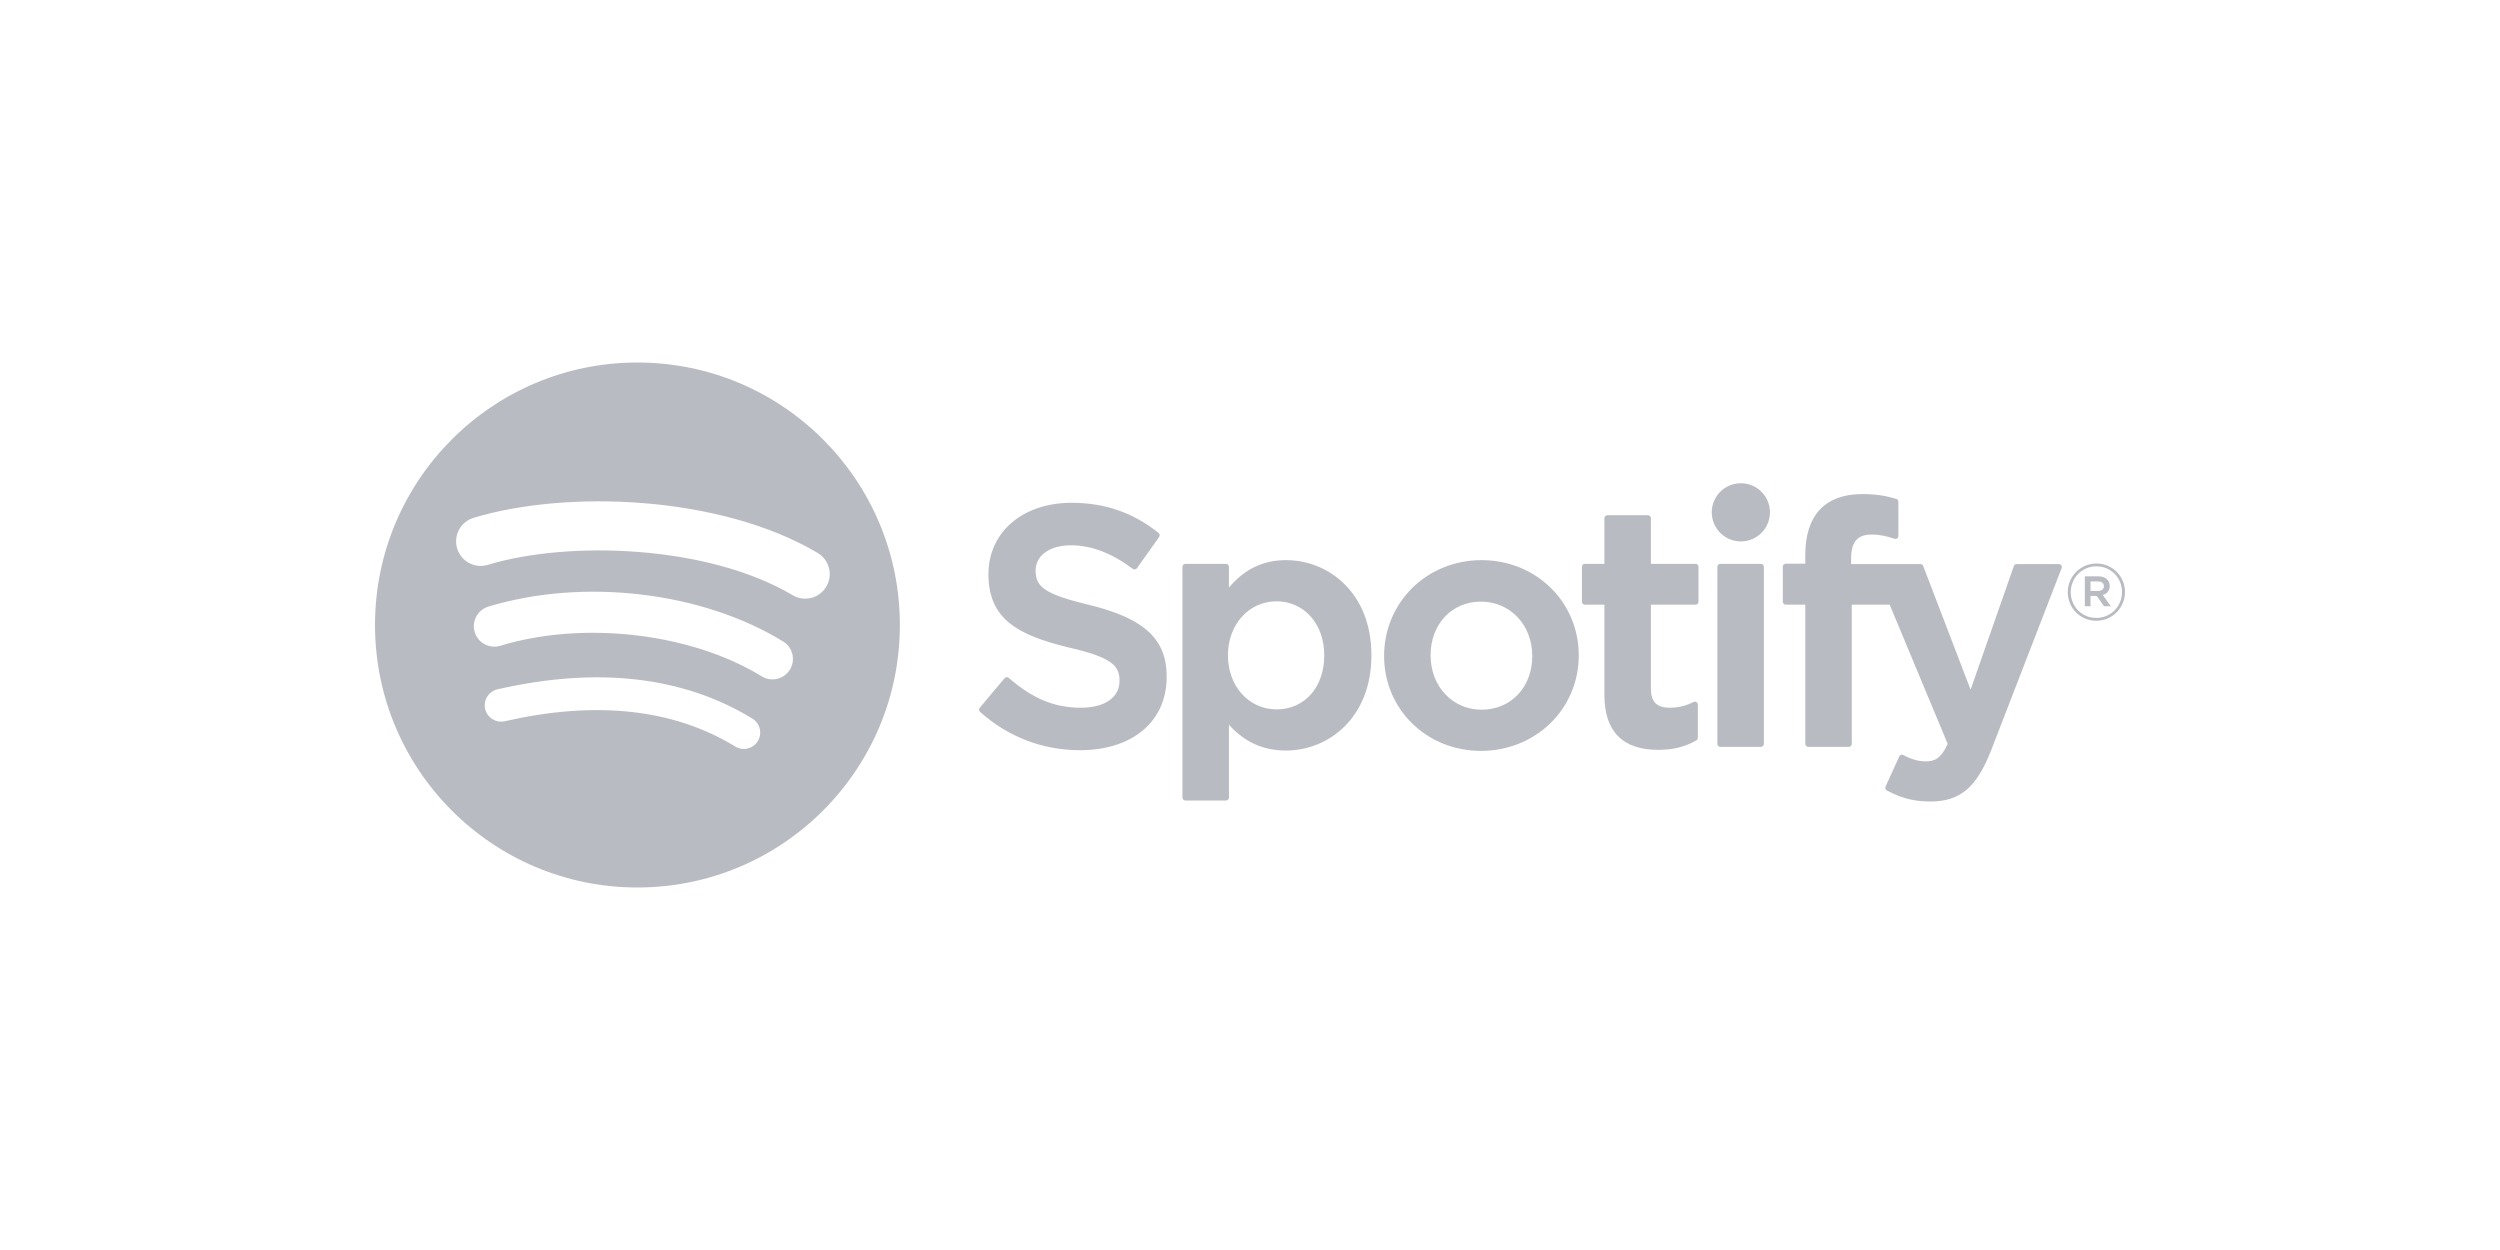 <svg xmlns="http://www.w3.org/2000/svg" width="200" height="100" viewBox="0 0 200 100" fill="none">
  <path d="M50.995 29C39.4 29 30 38.402 30 50C30 61.599 39.4 71 50.995 71C62.59 71 71.99 61.599 71.99 50C71.99 38.403 62.591 29.001 50.995 29.001L50.995 29ZM60.623 59.288C60.246 59.906 59.44 60.1 58.824 59.723C53.893 56.709 47.688 56.028 40.38 57.698C39.676 57.86 38.974 57.418 38.813 56.714C38.652 56.01 39.092 55.307 39.797 55.147C47.795 53.318 54.655 54.105 60.189 57.487C60.806 57.866 61.001 58.671 60.623 59.288L60.623 59.288ZM63.193 53.57C62.718 54.341 61.71 54.583 60.941 54.109C55.299 50.64 46.695 49.636 40.02 51.662C39.155 51.924 38.24 51.436 37.978 50.571C37.717 49.706 38.205 48.793 39.069 48.529C46.694 46.215 56.172 47.336 62.653 51.32C63.423 51.794 63.666 52.802 63.192 53.571L63.193 53.57ZM63.413 47.616C56.646 43.596 45.483 43.226 39.022 45.188C37.985 45.502 36.888 44.917 36.574 43.879C36.259 42.841 36.844 41.744 37.882 41.429C45.298 39.177 57.627 39.612 65.417 44.238C66.35 44.792 66.656 45.997 66.103 46.929C65.552 47.863 64.344 48.17 63.413 47.616H63.413ZM87.12 48.386C83.495 47.522 82.85 46.915 82.85 45.64C82.85 44.435 83.984 43.624 85.67 43.624C87.304 43.624 88.925 44.24 90.624 45.507C90.676 45.546 90.74 45.561 90.804 45.551C90.867 45.541 90.923 45.507 90.96 45.454L92.73 42.959C92.803 42.856 92.783 42.714 92.685 42.636C90.663 41.012 88.385 40.223 85.723 40.223C81.809 40.223 79.075 42.573 79.075 45.934C79.075 49.539 81.434 50.815 85.509 51.801C88.978 52.6 89.563 53.269 89.563 54.466C89.563 55.793 88.38 56.617 86.475 56.617C84.359 56.617 82.633 55.904 80.702 54.232C80.654 54.19 80.588 54.172 80.528 54.175C80.464 54.18 80.405 54.21 80.365 54.259L78.38 56.621C78.297 56.719 78.308 56.866 78.404 56.951C80.65 58.956 83.413 60.016 86.394 60.016C90.612 60.016 93.337 57.711 93.337 54.143C93.345 51.132 91.542 49.464 87.127 48.39L87.12 48.386ZM102.879 44.81C101.051 44.81 99.552 45.531 98.315 47.007V45.345C98.315 45.214 98.209 45.107 98.078 45.107H94.832C94.701 45.107 94.595 45.214 94.595 45.345V63.802C94.595 63.933 94.701 64.04 94.832 64.04H98.078C98.209 64.04 98.315 63.933 98.315 63.802V57.976C99.552 59.364 101.051 60.043 102.879 60.043C106.276 60.043 109.715 57.427 109.715 52.428C109.72 47.426 106.28 44.81 102.883 44.81L102.879 44.81ZM105.94 52.428C105.94 54.974 104.372 56.75 102.127 56.75C99.908 56.75 98.234 54.893 98.234 52.428C98.234 49.962 99.908 48.105 102.127 48.105C104.336 48.105 105.94 49.922 105.94 52.427L105.94 52.428ZM118.528 44.81C114.154 44.81 110.726 48.18 110.726 52.482C110.726 56.737 114.13 60.071 118.474 60.071C122.865 60.071 126.302 56.713 126.302 52.428C126.302 48.157 122.888 44.811 118.528 44.811L118.528 44.81ZM118.528 56.776C116.201 56.776 114.447 54.906 114.447 52.426C114.447 49.936 116.141 48.13 118.474 48.13C120.816 48.13 122.582 50 122.582 52.481C122.582 54.97 120.877 56.776 118.528 56.776H118.528ZM135.644 45.107H132.072V41.455C132.072 41.324 131.966 41.217 131.835 41.217H128.59C128.458 41.217 128.352 41.324 128.352 41.455V45.107H126.791C126.66 45.107 126.555 45.214 126.555 45.345V48.136C126.555 48.267 126.66 48.374 126.791 48.374H128.352V55.593C128.352 58.511 129.804 59.99 132.667 59.99C133.831 59.99 134.797 59.75 135.707 59.234C135.781 59.192 135.827 59.112 135.827 59.028V56.371C135.827 56.289 135.785 56.211 135.714 56.168C135.644 56.124 135.556 56.122 135.483 56.157C134.858 56.472 134.254 56.617 133.578 56.617C132.536 56.617 132.072 56.144 132.072 55.084V48.375H135.644C135.775 48.375 135.88 48.268 135.88 48.137V45.347C135.885 45.216 135.78 45.109 135.647 45.109L135.644 45.107ZM148.089 45.122V44.673C148.089 43.353 148.595 42.765 149.729 42.765C150.406 42.765 150.949 42.899 151.558 43.102C151.633 43.126 151.711 43.114 151.772 43.069C151.835 43.024 151.87 42.952 151.87 42.876V40.14C151.87 40.036 151.803 39.943 151.702 39.912C151.059 39.721 150.236 39.525 149.004 39.525C146.007 39.525 144.422 41.213 144.422 44.406V45.093H142.862C142.732 45.093 142.624 45.2 142.624 45.331V48.136C142.624 48.267 142.732 48.374 142.862 48.374H144.422V59.51C144.422 59.641 144.528 59.748 144.659 59.748H147.904C148.036 59.748 148.142 59.641 148.142 59.51V48.374H151.173L155.815 59.508C155.288 60.678 154.77 60.91 154.062 60.91C153.491 60.91 152.888 60.74 152.273 60.403C152.215 60.371 152.146 60.365 152.084 60.385C152.022 60.407 151.97 60.453 151.943 60.513L150.843 62.927C150.791 63.041 150.836 63.175 150.945 63.234C152.094 63.856 153.131 64.122 154.412 64.122C156.809 64.122 158.133 63.005 159.301 60.001L164.932 45.447C164.961 45.373 164.952 45.291 164.907 45.226C164.863 45.161 164.791 45.123 164.712 45.123H161.333C161.232 45.123 161.141 45.187 161.108 45.282L157.647 55.172L153.855 45.275C153.821 45.183 153.732 45.123 153.634 45.123H148.088L148.089 45.122ZM140.873 45.107H137.627C137.496 45.107 137.39 45.214 137.39 45.345V59.51C137.39 59.641 137.496 59.748 137.627 59.748H140.873C141.004 59.748 141.111 59.641 141.111 59.51V45.346C141.111 45.315 141.105 45.284 141.093 45.255C141.081 45.226 141.064 45.2 141.042 45.178C141.02 45.156 140.993 45.138 140.964 45.126C140.935 45.114 140.904 45.108 140.873 45.108L140.873 45.107ZM139.269 38.658C137.983 38.658 136.94 39.699 136.94 40.985C136.94 42.272 137.983 43.315 139.269 43.315C140.554 43.315 141.597 42.272 141.597 40.985C141.597 39.699 140.554 38.658 139.27 38.658H139.269ZM167.704 49.662C166.419 49.662 165.42 48.63 165.42 47.377C165.42 46.123 166.432 45.08 167.716 45.08C169 45.08 170 46.111 170 47.364C170 48.617 168.987 49.662 167.704 49.662H167.704ZM167.716 45.307C166.546 45.307 165.661 46.237 165.661 47.377C165.661 48.515 166.54 49.433 167.705 49.433C168.874 49.433 169.761 48.504 169.761 47.364C169.761 46.225 168.881 45.307 167.717 45.307H167.716ZM168.223 47.599L168.869 48.503H168.324L167.742 47.673H167.242V48.503H166.786V46.105H167.855C168.413 46.105 168.779 46.39 168.779 46.87C168.781 47.263 168.553 47.504 168.225 47.599H168.223V47.599ZM167.837 46.517H167.242V47.275H167.837C168.134 47.275 168.311 47.13 168.311 46.895C168.311 46.649 168.133 46.517 167.837 46.517H167.837V46.517Z" fill="#B8BCC2"/>
</svg>